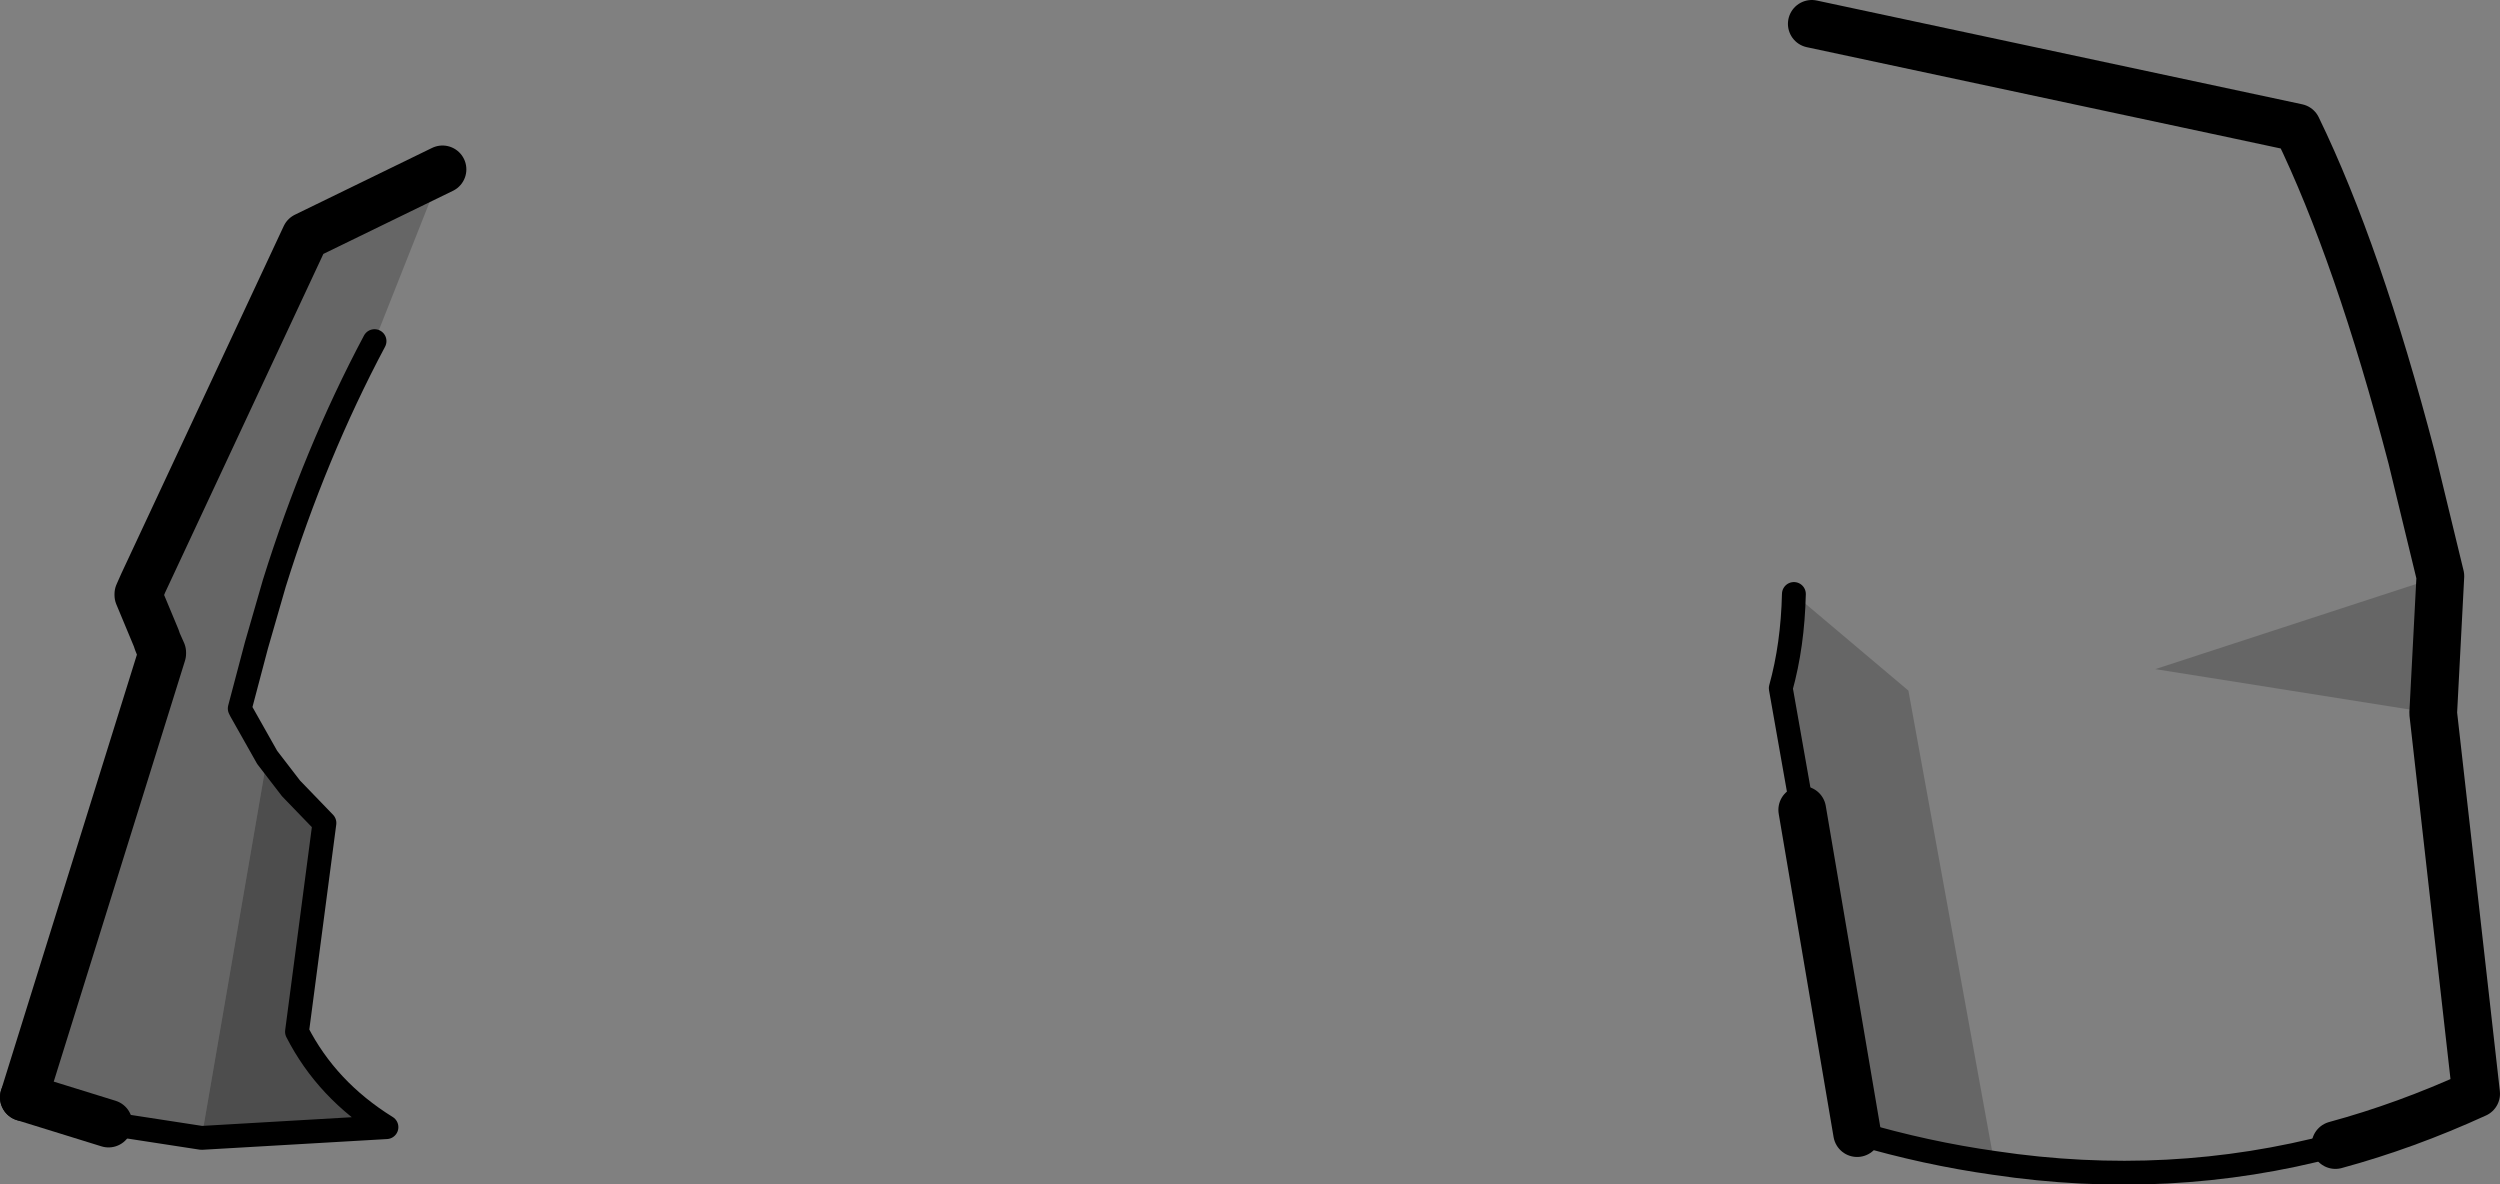 <?xml version="1.0" encoding="UTF-8" standalone="no"?>
<svg xmlns:xlink="http://www.w3.org/1999/xlink" height="49.65px" width="104.8px" xmlns="http://www.w3.org/2000/svg">
  <rect width="100%" height="100%" fill="#808080" stroke="none"/>
  <g transform="matrix(1.0, 0.0, 0.0, 1.0, 49.55, 104.2)">
    <path d="M-43.75 -79.25 L-43.75 -79.3 -43.55 -79.75 -43.75 -79.25 M-35.95 -69.7 L-37.1 -60.95 Q-35.85 -58.5 -33.35 -56.95 L-41.1 -56.5 -38.35 -72.45 -37.35 -71.15 -35.95 -69.7 M-42.75 -76.85 L-42.75 -76.8 -42.95 -77.3 -42.75 -76.85" fill="#000000" fill-opacity="0.4" fill-rule="evenodd" stroke="none"/>
    <path d="M40.8 -76.15 L52.75 -80.05 52.45 -74.3 40.8 -76.15 M28.3 -56.7 L26.0 -70.25 25.1 -75.35 Q25.6 -77.15 25.65 -79.3 L30.45 -75.25 34.05 -55.45 Q31.2 -55.85 28.3 -56.7 M-38.05 -79.75 L-38.8 -77.15 -39.5 -74.5 -39.45 -74.4 -38.35 -72.45 -41.1 -56.5 -45.0 -57.1 -48.55 -58.2 -42.75 -76.8 -43.75 -79.25 -43.75 -79.3 -36.75 -94.3 -31.0 -97.1 -33.85 -89.9 Q-36.35 -85.2 -38.05 -79.75" fill="#000000" fill-opacity="0.2" fill-rule="evenodd" stroke="none"/>
    <path d="M-43.55 -79.75 L-43.75 -79.25 -43.75 -79.3 -43.55 -79.75" fill="#ffffff" fill-rule="evenodd" stroke="none"/>
    <path d="M-42.95 -77.3 L-42.75 -76.85 -42.75 -76.8 -42.95 -77.3" fill="#000000" fill-opacity="0.2" fill-rule="evenodd" stroke="none"/>
    <path d="M26.4 -103.2 L46.75 -98.85 Q49.3 -93.6 51.55 -85.0 L52.75 -80.05 52.45 -74.3 54.25 -58.35 Q51.3 -57.0 48.35 -56.2 M28.3 -56.7 L26.0 -70.25 M-31.0 -97.1 L-36.75 -94.3 -43.55 -79.75 -43.75 -79.25 -43.0 -77.45 -42.95 -77.3 -42.75 -76.85 -42.75 -76.8 -48.55 -58.2 M-43.55 -79.75 L-43.75 -79.3 -43.75 -79.25 M-42.95 -77.3 L-42.75 -76.8" fill="none" stroke="#000000" stroke-linecap="round" stroke-linejoin="round" stroke-width="2.0"/>
    <path d="M48.35 -56.2 Q41.4 -54.35 34.05 -55.45 31.2 -55.85 28.3 -56.7 M26.0 -70.25 L25.1 -75.35 Q25.6 -77.15 25.65 -79.3 M-45.0 -57.1 L-41.1 -56.5 -33.35 -56.95 Q-35.85 -58.5 -37.1 -60.95 L-35.95 -69.7 -37.35 -71.15 -38.35 -72.45 -39.45 -74.4 -39.5 -74.5 -38.8 -77.15 -38.05 -79.75 Q-36.35 -85.2 -33.85 -89.9" fill="none" stroke="#000000" stroke-linecap="round" stroke-linejoin="round" stroke-width="1.0"/>
    <path d="M-48.55 -58.2 L-45.0 -57.1" fill="none" stroke="#000000" stroke-linecap="round" stroke-linejoin="round" stroke-width="2.0"/>
  </g>
</svg>
